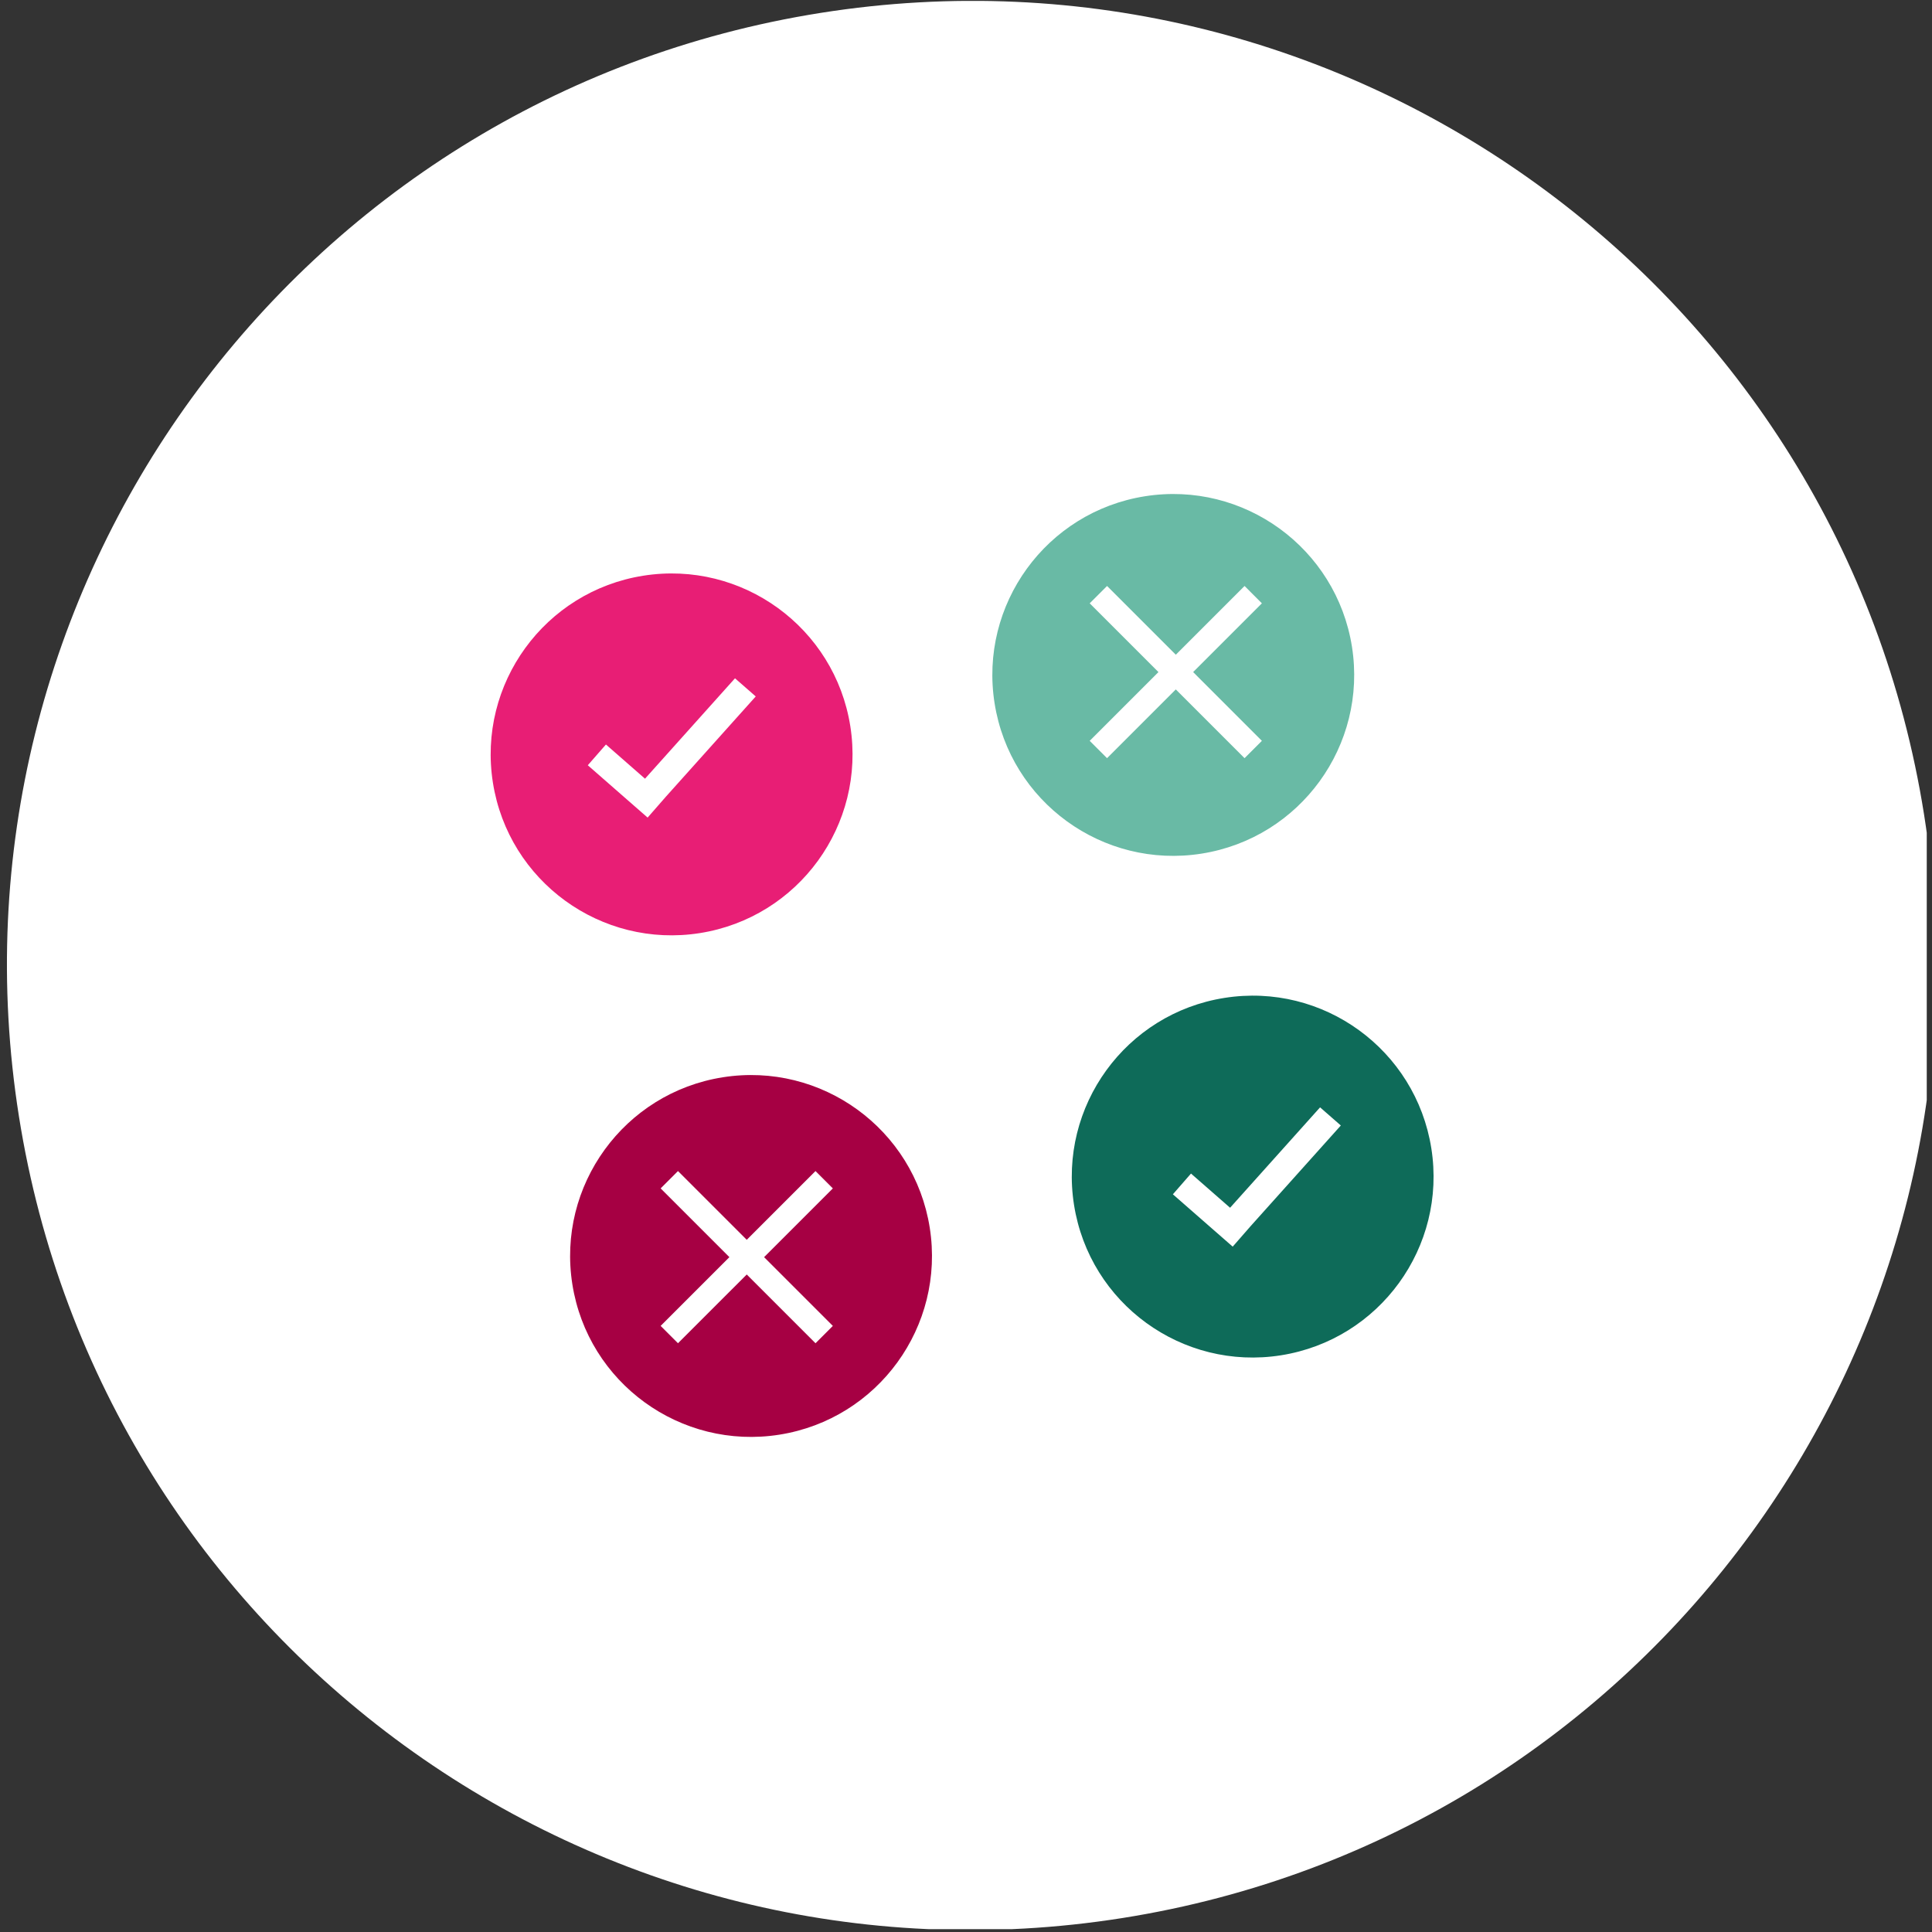 <svg width="116" height="116" viewBox="0 0 116 116" fill="none" xmlns="http://www.w3.org/2000/svg">
<rect x="0" y="0" width="116" height="116" fill="#333333" stroke="none"/>
<g clip-path="url(#clip0)">
<g clip-path="url(#clip1)">
<path d="M1.137 67.029C-3.863 35.444 17.688 5.779 49.274 0.774C80.859 -4.23 110.524 17.321 115.524 48.911C120.529 80.496 98.978 110.161 67.388 115.162C35.802 120.166 6.142 98.615 1.137 67.029Z" fill="white"/>
<path d="M38.624 34.566C32.7 35.503 28.658 41.07 29.595 46.994C30.532 52.919 36.095 56.961 42.023 56.024C47.948 55.087 51.99 49.52 51.053 43.596C50.116 37.671 44.549 33.629 38.624 34.566Z" fill="#E81E75"/>
<path d="M43.395 64.682C37.47 65.619 33.428 71.186 34.365 77.111C35.302 83.035 40.865 87.077 46.794 86.14C52.718 85.203 56.76 79.636 55.823 73.712C54.886 67.787 49.323 63.745 43.395 64.682Z" fill="#A60043"/>
<path d="M68.745 29.796C62.821 30.733 58.779 36.3 59.716 42.224C60.653 48.148 66.215 52.19 72.144 51.253C78.068 50.316 82.11 44.75 81.173 38.825C80.232 32.901 74.669 28.859 68.745 29.796Z" fill="#69BAA5"/>
<path d="M73.515 59.916C67.591 60.853 63.549 66.42 64.486 72.345C65.423 78.269 70.985 82.311 76.91 81.374C82.834 80.437 86.876 74.87 85.939 68.946C85.002 63.021 79.44 58.975 73.515 59.916Z" fill="#0E6B59"/>
</g>
<path d="M74.013 74.85L75.102 73.604L80.505 67.576L79.259 66.487L73.856 72.515L71.509 70.462L70.421 71.708L72.767 73.761L74.013 74.85Z" fill="white"/>
<path d="M38.884 49.089L39.973 47.843L45.376 41.815L44.13 40.726L38.727 46.754L36.381 44.701L35.292 45.947L37.638 48L38.884 49.089Z" fill="white"/>
<path d="M75.766 36.224L74.725 35.183L70.597 39.311L66.469 35.183L65.427 36.224L69.555 40.352L65.427 44.481L66.469 45.522L70.597 41.394L74.725 45.522L75.766 44.481L71.638 40.352L75.766 36.224Z" fill="white"/>
<path d="M50.005 71.353L48.964 70.312L44.836 74.44L40.707 70.312L39.666 71.353L43.794 75.481L39.666 79.609L40.707 80.65L44.836 76.522L48.964 80.65L50.005 79.609L45.877 75.481L50.005 71.353Z" fill="white"/>
</g>
<defs>
<clipPath id="clip0">
<rect width="115.83" height="115.83" fill="white" transform="translate(0.085)"/>
</clipPath>
<clipPath id="clip1">
<rect width="115.831" height="115.831" fill="white" transform="translate(-0.146 0.055)"/>
</clipPath>
</defs>
</svg>
